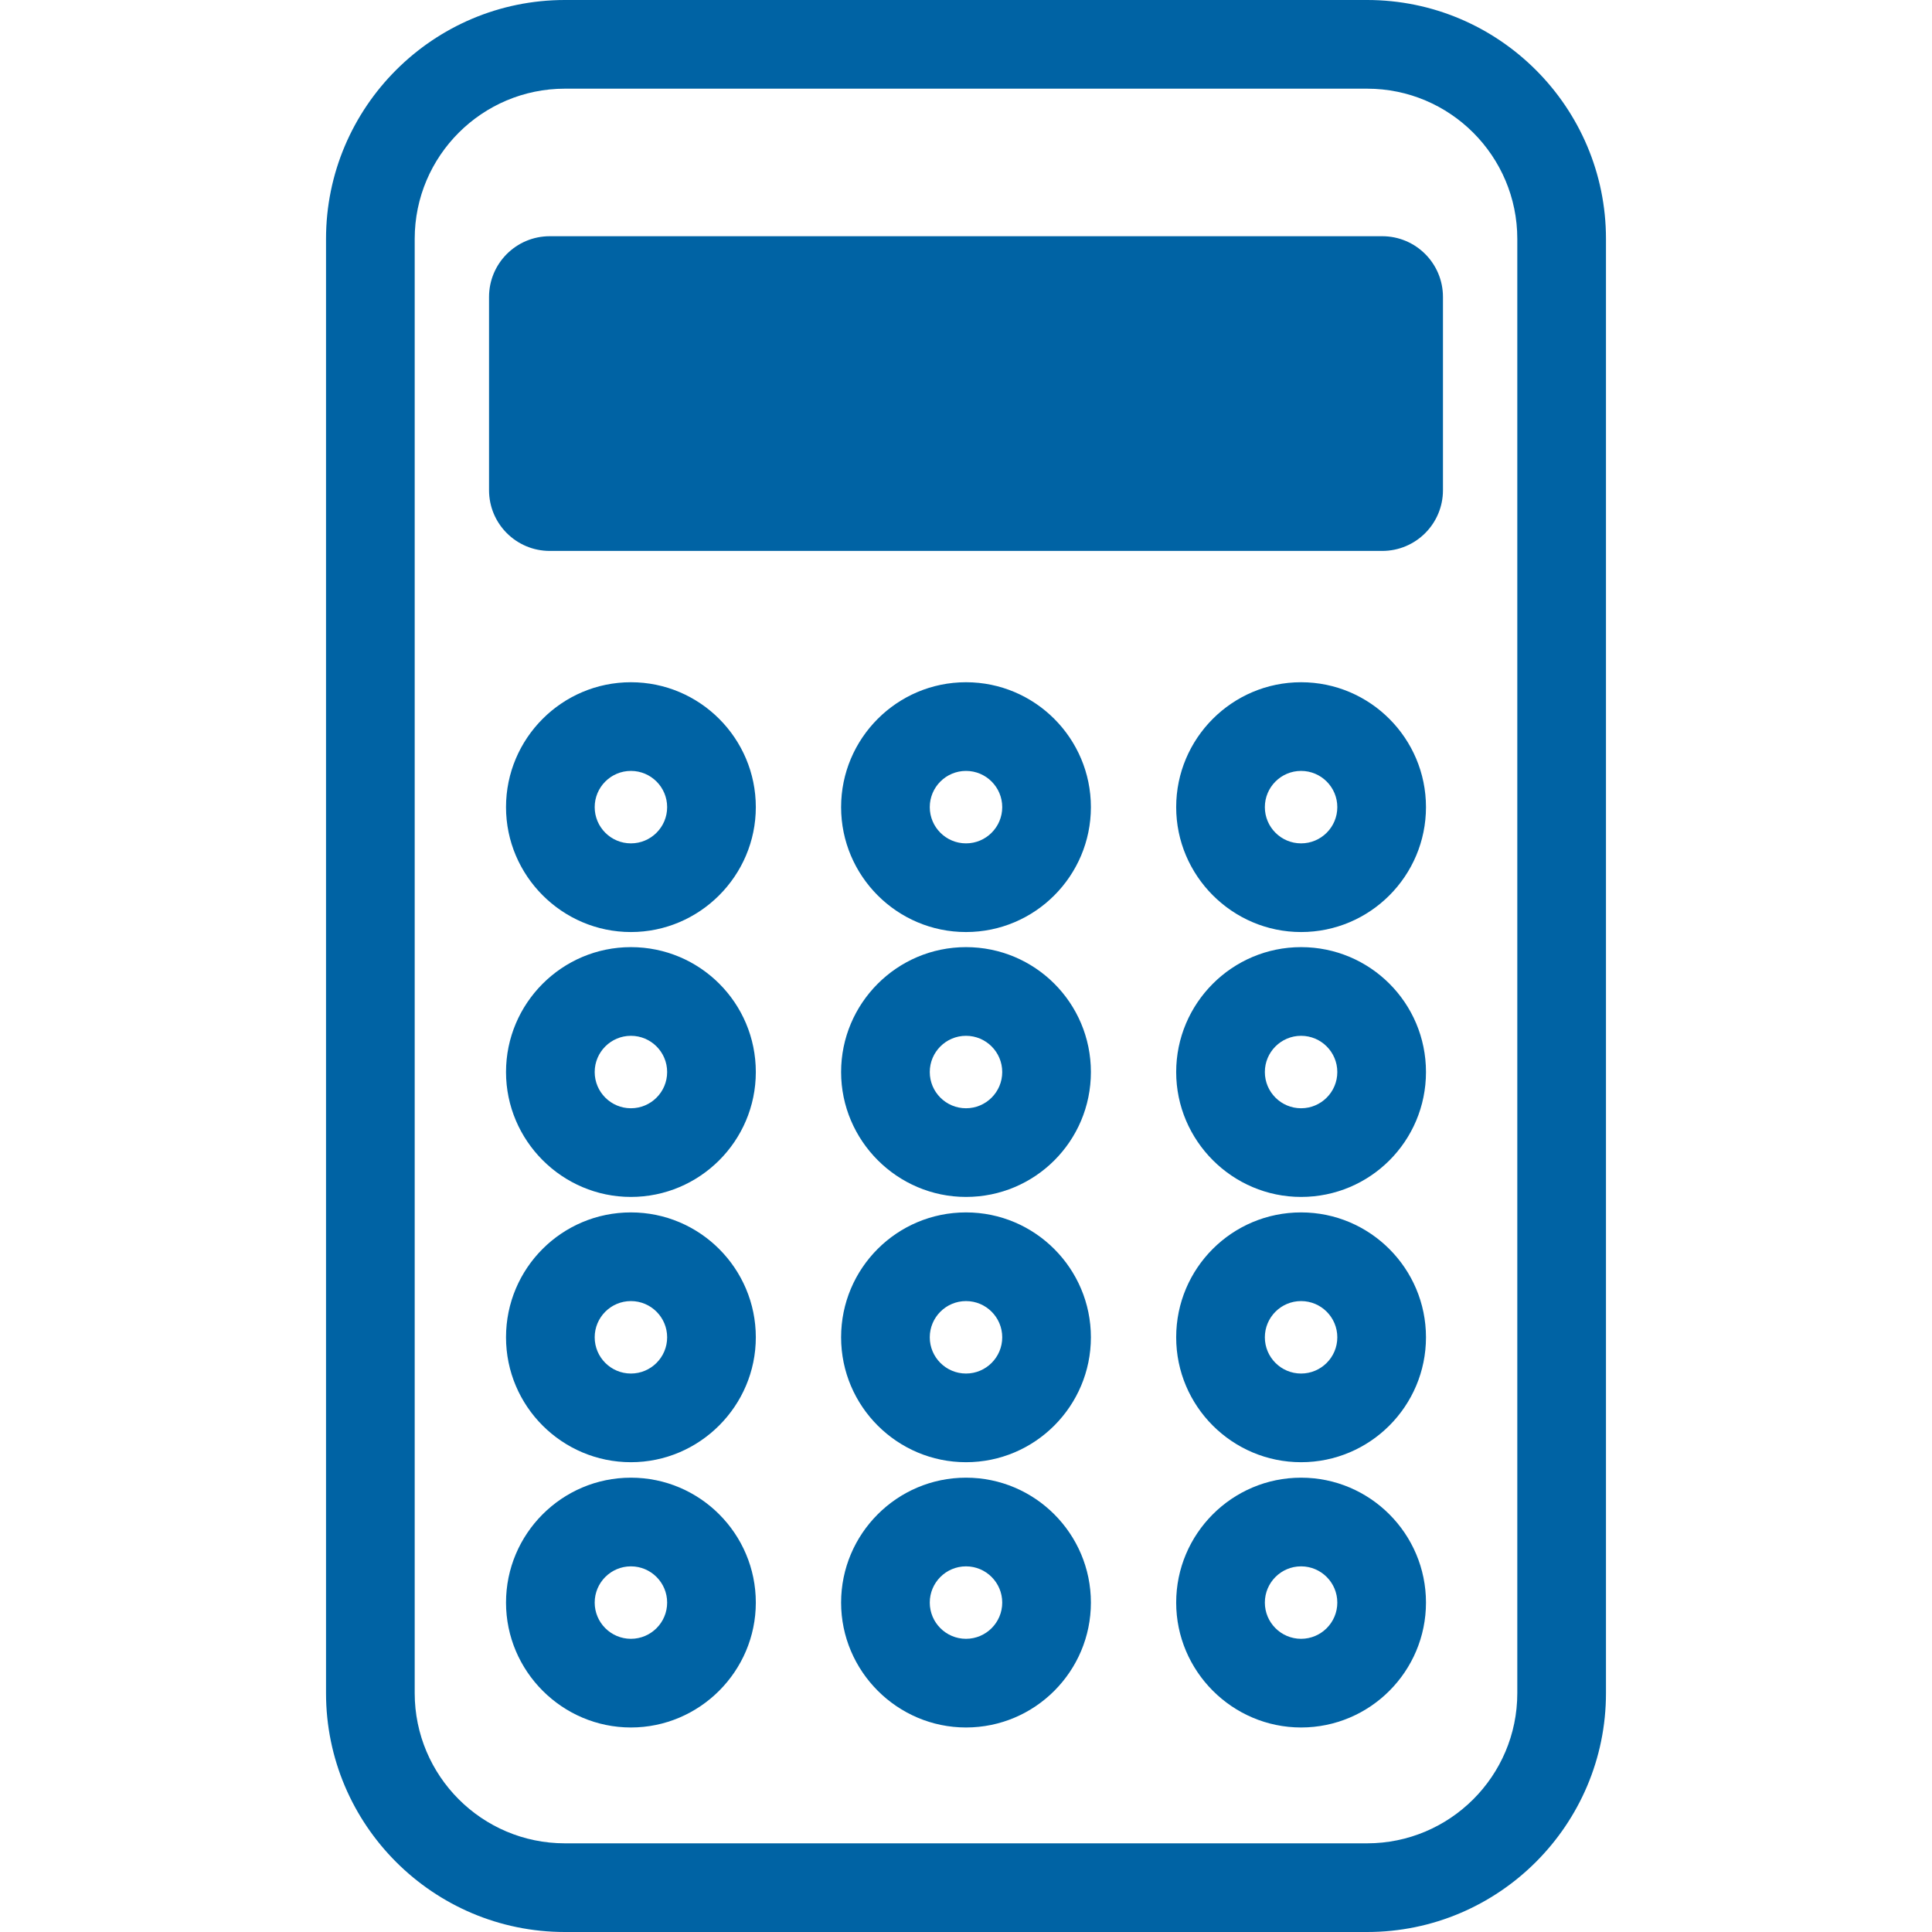 <?xml version="1.0" encoding="utf-8"?>
<!-- Generator: Adobe Illustrator 22.1.0, SVG Export Plug-In . SVG Version: 6.00 Build 0)  -->
<svg version="1.1" id="Layer_1" xmlns="http://www.w3.org/2000/svg" xmlns:xlink="http://www.w3.org/1999/xlink" x="0px" y="0px"
	 width="512px" height="512px" viewBox="0 0 512 512" enable-background="new 0 0 512 512" xml:space="preserve">
<g>
	<path fill="#0063A4" d="M362.3,0H149.7c-34.9,0-63.3,28.4-63.3,63.3v385.4c0,34.9,28.4,63.3,63.3,63.3h212.6
		c34.9,0,63.3-28.4,63.3-63.3V63.3C425.6,28.4,397.2,0,362.3,0z M402.1,448.7c0,22-17.9,39.8-39.8,39.8H149.7
		c-22,0-39.8-17.9-39.8-39.8V63.3c0-22,17.9-39.8,39.8-39.8h212.6c22,0,39.8,17.9,39.8,39.8V448.7z"/>
	<path fill="#0063A4" d="M366.3,62.6H145.7c-8.9,0-16.1,7.2-16.1,16.1v51.2c0,8.9,7.2,16.1,16.1,16.1h220.6
		c8.9,0,16.1-7.2,16.1-16.1V78.7C382.4,69.8,375.2,62.6,366.3,62.6z"/>
	<path fill="#0063A4" d="M344.8,180.8c-18.3,0-33.1,14.9-33.1,33.1s14.9,33.1,33.1,33.1c18.3,0,33.1-14.9,33.1-33.1
		S363.1,180.8,344.8,180.8z M344.8,223.5c-5.3,0-9.6-4.3-9.6-9.6c0-5.3,4.3-9.6,9.6-9.6c5.3,0,9.6,4.3,9.6,9.6
		C354.4,219.2,350.1,223.5,344.8,223.5z"/>
	<path fill="#0063A4" d="M344.8,251c-18.3,0-33.1,14.9-33.1,33.1s14.9,33.1,33.1,33.1c18.3,0,33.1-14.8,33.1-33.1
		S363.1,251,344.8,251z M344.8,293.7c-5.3,0-9.6-4.3-9.6-9.6c0-5.3,4.3-9.6,9.6-9.6c5.3,0,9.6,4.3,9.6,9.6
		C354.4,289.4,350.1,293.7,344.8,293.7z"/>
	<path fill="#0063A4" d="M344.8,321.3c-18.3,0-33.1,14.8-33.1,33.1s14.9,33.1,33.1,33.1c18.3,0,33.1-14.9,33.1-33.1
		S363.1,321.3,344.8,321.3z M344.8,364c-5.3,0-9.6-4.3-9.6-9.6c0-5.3,4.3-9.6,9.6-9.6c5.3,0,9.6,4.3,9.6,9.6
		C354.4,359.7,350.1,364,344.8,364z"/>
	<path fill="#0063A4" d="M344.8,391.6c-18.3,0-33.1,14.9-33.1,33.1s14.9,33.1,33.1,33.1c18.3,0,33.1-14.9,33.1-33.1
		S363.1,391.6,344.8,391.6z M344.8,434.3c-5.3,0-9.6-4.3-9.6-9.6s4.3-9.6,9.6-9.6c5.3,0,9.6,4.3,9.6,9.6S350.1,434.3,344.8,434.3z"
		/>
	<path fill="#0063A4" d="M256,180.8c-18.3,0-33.1,14.9-33.1,33.1S237.7,247,256,247c18.3,0,33.1-14.9,33.1-33.1
		S274.3,180.8,256,180.8z M256,223.5c-5.3,0-9.6-4.3-9.6-9.6c0-5.3,4.3-9.6,9.6-9.6s9.6,4.3,9.6,9.6
		C265.6,219.2,261.3,223.5,256,223.5z"/>
	<path fill="#0063A4" d="M256,251c-18.3,0-33.1,14.9-33.1,33.1s14.9,33.1,33.1,33.1c18.3,0,33.1-14.8,33.1-33.1S274.3,251,256,251z
		 M256,293.7c-5.3,0-9.6-4.3-9.6-9.6c0-5.3,4.3-9.6,9.6-9.6s9.6,4.3,9.6,9.6C265.6,289.4,261.3,293.7,256,293.7z"/>
	<path fill="#0063A4" d="M256,321.3c-18.3,0-33.1,14.8-33.1,33.1s14.9,33.1,33.1,33.1c18.3,0,33.1-14.9,33.1-33.1
		S274.3,321.3,256,321.3z M256,364c-5.3,0-9.6-4.3-9.6-9.6c0-5.3,4.3-9.6,9.6-9.6s9.6,4.3,9.6,9.6C265.6,359.7,261.3,364,256,364z"
		/>
	<path fill="#0063A4" d="M256,391.6c-18.3,0-33.1,14.9-33.1,33.1s14.9,33.1,33.1,33.1c18.3,0,33.1-14.9,33.1-33.1
		S274.3,391.6,256,391.6z M256,434.3c-5.3,0-9.6-4.3-9.6-9.6s4.3-9.6,9.6-9.6s9.6,4.3,9.6,9.6S261.3,434.3,256,434.3z"/>
	<path fill="#0063A4" d="M167.2,180.8c-18.3,0-33.1,14.9-33.1,33.1S149,247,167.2,247s33.1-14.9,33.1-33.1S185.5,180.8,167.2,180.8z
		 M167.2,223.5c-5.3,0-9.6-4.3-9.6-9.6c0-5.3,4.3-9.6,9.6-9.6c5.3,0,9.6,4.3,9.6,9.6C176.8,219.2,172.5,223.5,167.2,223.5z"/>
	<path fill="#0063A4" d="M167.2,251c-18.3,0-33.1,14.9-33.1,33.1s14.9,33.1,33.1,33.1s33.1-14.8,33.1-33.1S185.5,251,167.2,251z
		 M167.2,293.7c-5.3,0-9.6-4.3-9.6-9.6c0-5.3,4.3-9.6,9.6-9.6c5.3,0,9.6,4.3,9.6,9.6C176.8,289.4,172.5,293.7,167.2,293.7z"/>
	<path fill="#0063A4" d="M167.2,321.3c-18.3,0-33.1,14.8-33.1,33.1s14.9,33.1,33.1,33.1s33.1-14.9,33.1-33.1
		S185.5,321.3,167.2,321.3z M167.2,364c-5.3,0-9.6-4.3-9.6-9.6c0-5.3,4.3-9.6,9.6-9.6c5.3,0,9.6,4.3,9.6,9.6
		C176.8,359.7,172.5,364,167.2,364z"/>
	<path fill="#0063A4" d="M167.2,391.6c-18.3,0-33.1,14.9-33.1,33.1s14.9,33.1,33.1,33.1s33.1-14.9,33.1-33.1
		S185.5,391.6,167.2,391.6z M167.2,434.3c-5.3,0-9.6-4.3-9.6-9.6s4.3-9.6,9.6-9.6c5.3,0,9.6,4.3,9.6,9.6S172.5,434.3,167.2,434.3z"
		/>
</g>
</svg>
